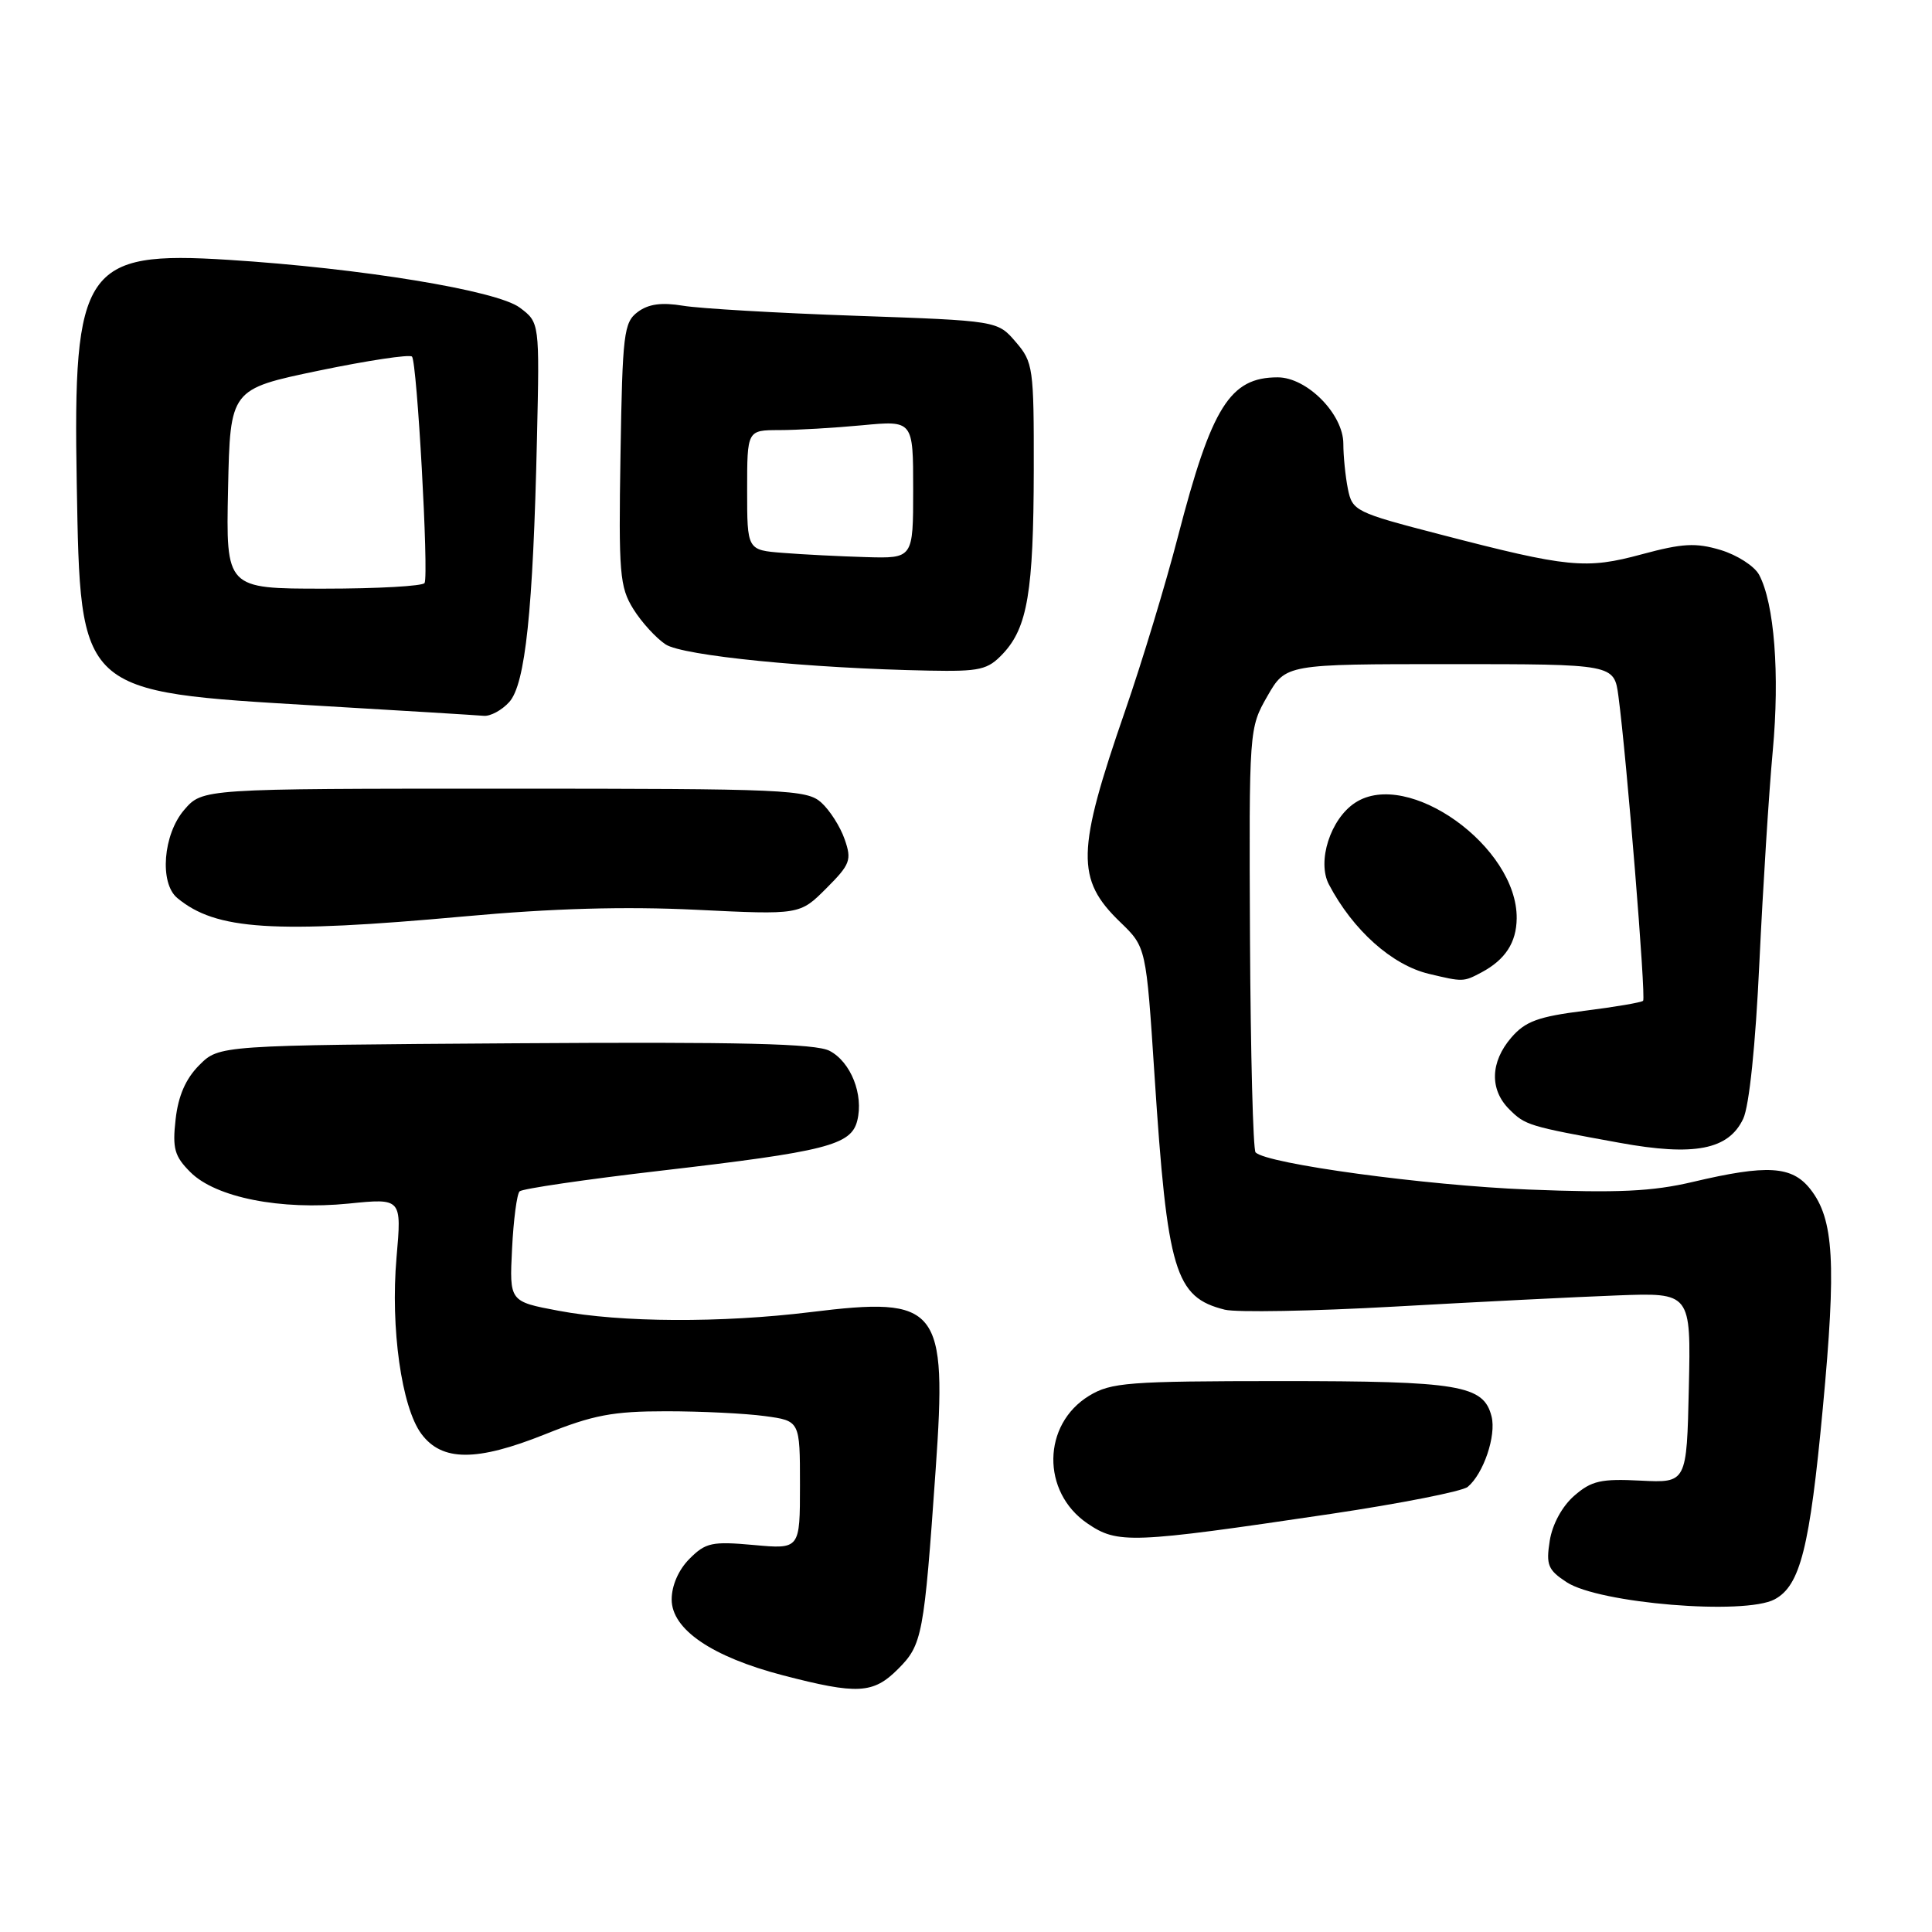 <?xml version="1.0" encoding="UTF-8" standalone="no"?>
<!DOCTYPE svg PUBLIC "-//W3C//DTD SVG 1.1//EN" "http://www.w3.org/Graphics/SVG/1.1/DTD/svg11.dtd" >
<svg xmlns="http://www.w3.org/2000/svg" xmlns:xlink="http://www.w3.org/1999/xlink" version="1.1" viewBox="0 0 256 256">
 <g >
 <path fill="currentColor"
d=" M 118.99 221.16 C 122.21 217.94 122.44 216.76 123.98 194.72 C 125.50 173.08 124.46 171.76 107.42 173.86 C 95.56 175.31 82.30 175.25 74.00 173.68 C 67.50 172.46 67.50 172.46 67.85 165.48 C 68.04 161.64 68.49 158.21 68.85 157.86 C 69.21 157.51 77.60 156.28 87.50 155.13 C 109.47 152.58 112.78 151.74 113.59 148.50 C 114.46 145.04 112.74 140.71 109.92 139.24 C 108.07 138.28 98.27 138.04 68.27 138.24 C 29.04 138.50 29.04 138.50 26.41 141.13 C 24.61 142.93 23.62 145.20 23.27 148.31 C 22.83 152.19 23.12 153.21 25.23 155.32 C 28.59 158.68 37.19 160.38 46.21 159.48 C 53.23 158.77 53.23 158.77 52.54 166.64 C 51.73 175.96 53.21 186.46 55.83 189.99 C 58.56 193.67 63.15 193.68 72.22 190.05 C 78.60 187.49 81.20 187.00 88.28 187.00 C 92.92 187.00 98.81 187.29 101.36 187.64 C 106.00 188.27 106.00 188.27 106.00 196.77 C 106.00 205.28 106.00 205.28 99.87 204.72 C 94.36 204.22 93.50 204.40 91.37 206.54 C 89.92 207.99 89.00 210.08 89.00 211.94 C 89.00 215.90 94.33 219.53 103.71 221.98 C 113.63 224.56 115.70 224.45 118.99 221.16 Z  M 235.15 211.92 C 238.54 210.10 239.80 205.12 241.53 186.60 C 243.34 167.35 243.01 161.55 239.88 157.57 C 237.45 154.48 234.17 154.28 224.31 156.61 C 218.91 157.88 214.40 158.09 202.50 157.62 C 188.92 157.08 167.88 154.22 166.37 152.70 C 166.04 152.37 165.71 139.59 165.63 124.30 C 165.50 96.56 165.51 96.49 167.93 92.25 C 170.37 88.00 170.37 88.00 192.12 88.00 C 213.88 88.00 213.88 88.00 214.45 92.25 C 215.54 100.41 218.12 132.22 217.72 132.61 C 217.50 132.83 213.99 133.43 209.91 133.94 C 203.81 134.71 202.11 135.33 200.25 137.49 C 197.47 140.72 197.37 144.37 199.97 146.97 C 202.11 149.11 202.51 149.23 214.62 151.43 C 224.50 153.23 229.04 152.35 230.98 148.25 C 231.78 146.57 232.62 138.49 233.13 127.50 C 233.60 117.60 234.39 105.00 234.90 99.50 C 235.84 89.33 235.11 79.94 233.09 76.16 C 232.47 75.01 230.18 73.54 228.00 72.88 C 224.70 71.89 222.95 71.99 217.57 73.44 C 210.13 75.46 207.83 75.23 190.85 70.82 C 179.58 67.90 179.19 67.70 178.60 64.77 C 178.27 63.11 178.00 60.42 178.00 58.80 C 178.00 54.87 173.18 50.00 169.30 50.00 C 162.98 50.00 160.55 53.87 156.08 71.11 C 154.46 77.38 151.31 87.75 149.09 94.17 C 142.63 112.82 142.54 116.50 148.44 122.19 C 151.87 125.50 151.87 125.50 152.98 142.50 C 154.68 168.52 155.69 171.89 162.29 173.54 C 163.83 173.92 173.95 173.74 184.79 173.13 C 195.63 172.52 208.90 171.85 214.28 171.65 C 224.06 171.28 224.06 171.28 223.78 183.89 C 223.50 196.50 223.50 196.50 217.38 196.19 C 212.15 195.92 210.87 196.21 208.60 198.19 C 207.00 199.58 205.70 201.96 205.35 204.15 C 204.84 207.36 205.11 208.03 207.59 209.65 C 211.88 212.46 231.17 214.05 235.15 211.92 Z  M 176.34 200.60 C 185.60 199.22 193.76 197.61 194.48 197.02 C 196.57 195.28 198.28 190.24 197.64 187.69 C 196.59 183.53 193.42 183.00 169.70 183.00 C 149.48 183.01 147.22 183.18 144.31 184.95 C 138.10 188.74 137.97 197.68 144.07 201.85 C 148.10 204.60 149.78 204.54 176.34 200.60 Z  M 196.32 128.84 C 199.46 127.16 200.93 124.90 200.97 121.70 C 201.08 112.20 186.54 101.79 179.56 106.37 C 176.29 108.51 174.48 114.15 176.09 117.20 C 179.27 123.25 184.45 127.88 189.34 129.04 C 193.86 130.12 193.91 130.12 196.32 128.84 Z  M 61.50 121.43 C 73.20 120.36 82.78 120.09 92.24 120.55 C 105.98 121.22 105.98 121.22 109.48 117.72 C 112.67 114.53 112.88 113.96 111.92 111.21 C 111.35 109.55 109.95 107.36 108.83 106.35 C 106.92 104.62 104.28 104.50 66.81 104.50 C 26.83 104.50 26.83 104.50 24.41 107.31 C 21.61 110.56 21.10 117.01 23.49 118.99 C 28.62 123.25 36.19 123.73 61.50 121.43 Z  M 67.48 93.02 C 69.61 90.67 70.64 80.91 71.15 58.12 C 71.50 42.73 71.50 42.73 68.87 40.76 C 65.84 38.49 47.85 35.54 30.26 34.43 C 11.17 33.22 9.65 35.46 10.17 64.11 C 10.67 91.96 10.31 91.62 42.00 93.50 C 53.28 94.16 63.22 94.77 64.10 94.85 C 64.97 94.93 66.50 94.11 67.48 93.02 Z  M 132.91 86.60 C 136.15 83.15 136.95 78.36 136.98 62.31 C 137.00 48.73 136.90 47.99 134.59 45.31 C 132.18 42.50 132.18 42.50 113.34 41.84 C 102.98 41.48 92.70 40.88 90.50 40.51 C 87.66 40.04 85.92 40.28 84.50 41.34 C 82.66 42.72 82.48 44.18 82.22 60.17 C 81.96 76.00 82.11 77.78 83.92 80.70 C 85.01 82.45 86.94 84.56 88.20 85.39 C 90.51 86.89 107.25 88.56 123.08 88.86 C 129.88 88.99 130.88 88.76 132.91 86.60 Z  M 30.22 64.78 C 30.50 51.56 30.50 51.56 42.25 49.11 C 48.71 47.77 54.27 46.93 54.59 47.25 C 55.26 47.93 56.83 76.11 56.26 77.25 C 56.05 77.66 50.05 78.00 42.91 78.00 C 29.94 78.00 29.94 78.00 30.22 64.78 Z  M 103.75 73.26 C 99.00 72.89 99.00 72.89 99.00 64.95 C 99.00 57.00 99.00 57.00 103.25 56.99 C 105.59 56.99 110.54 56.70 114.25 56.35 C 121.00 55.71 121.00 55.71 121.00 64.86 C 121.00 74.00 121.00 74.00 114.75 73.82 C 111.31 73.72 106.36 73.47 103.75 73.26 Z "/>
</g>
</svg>
